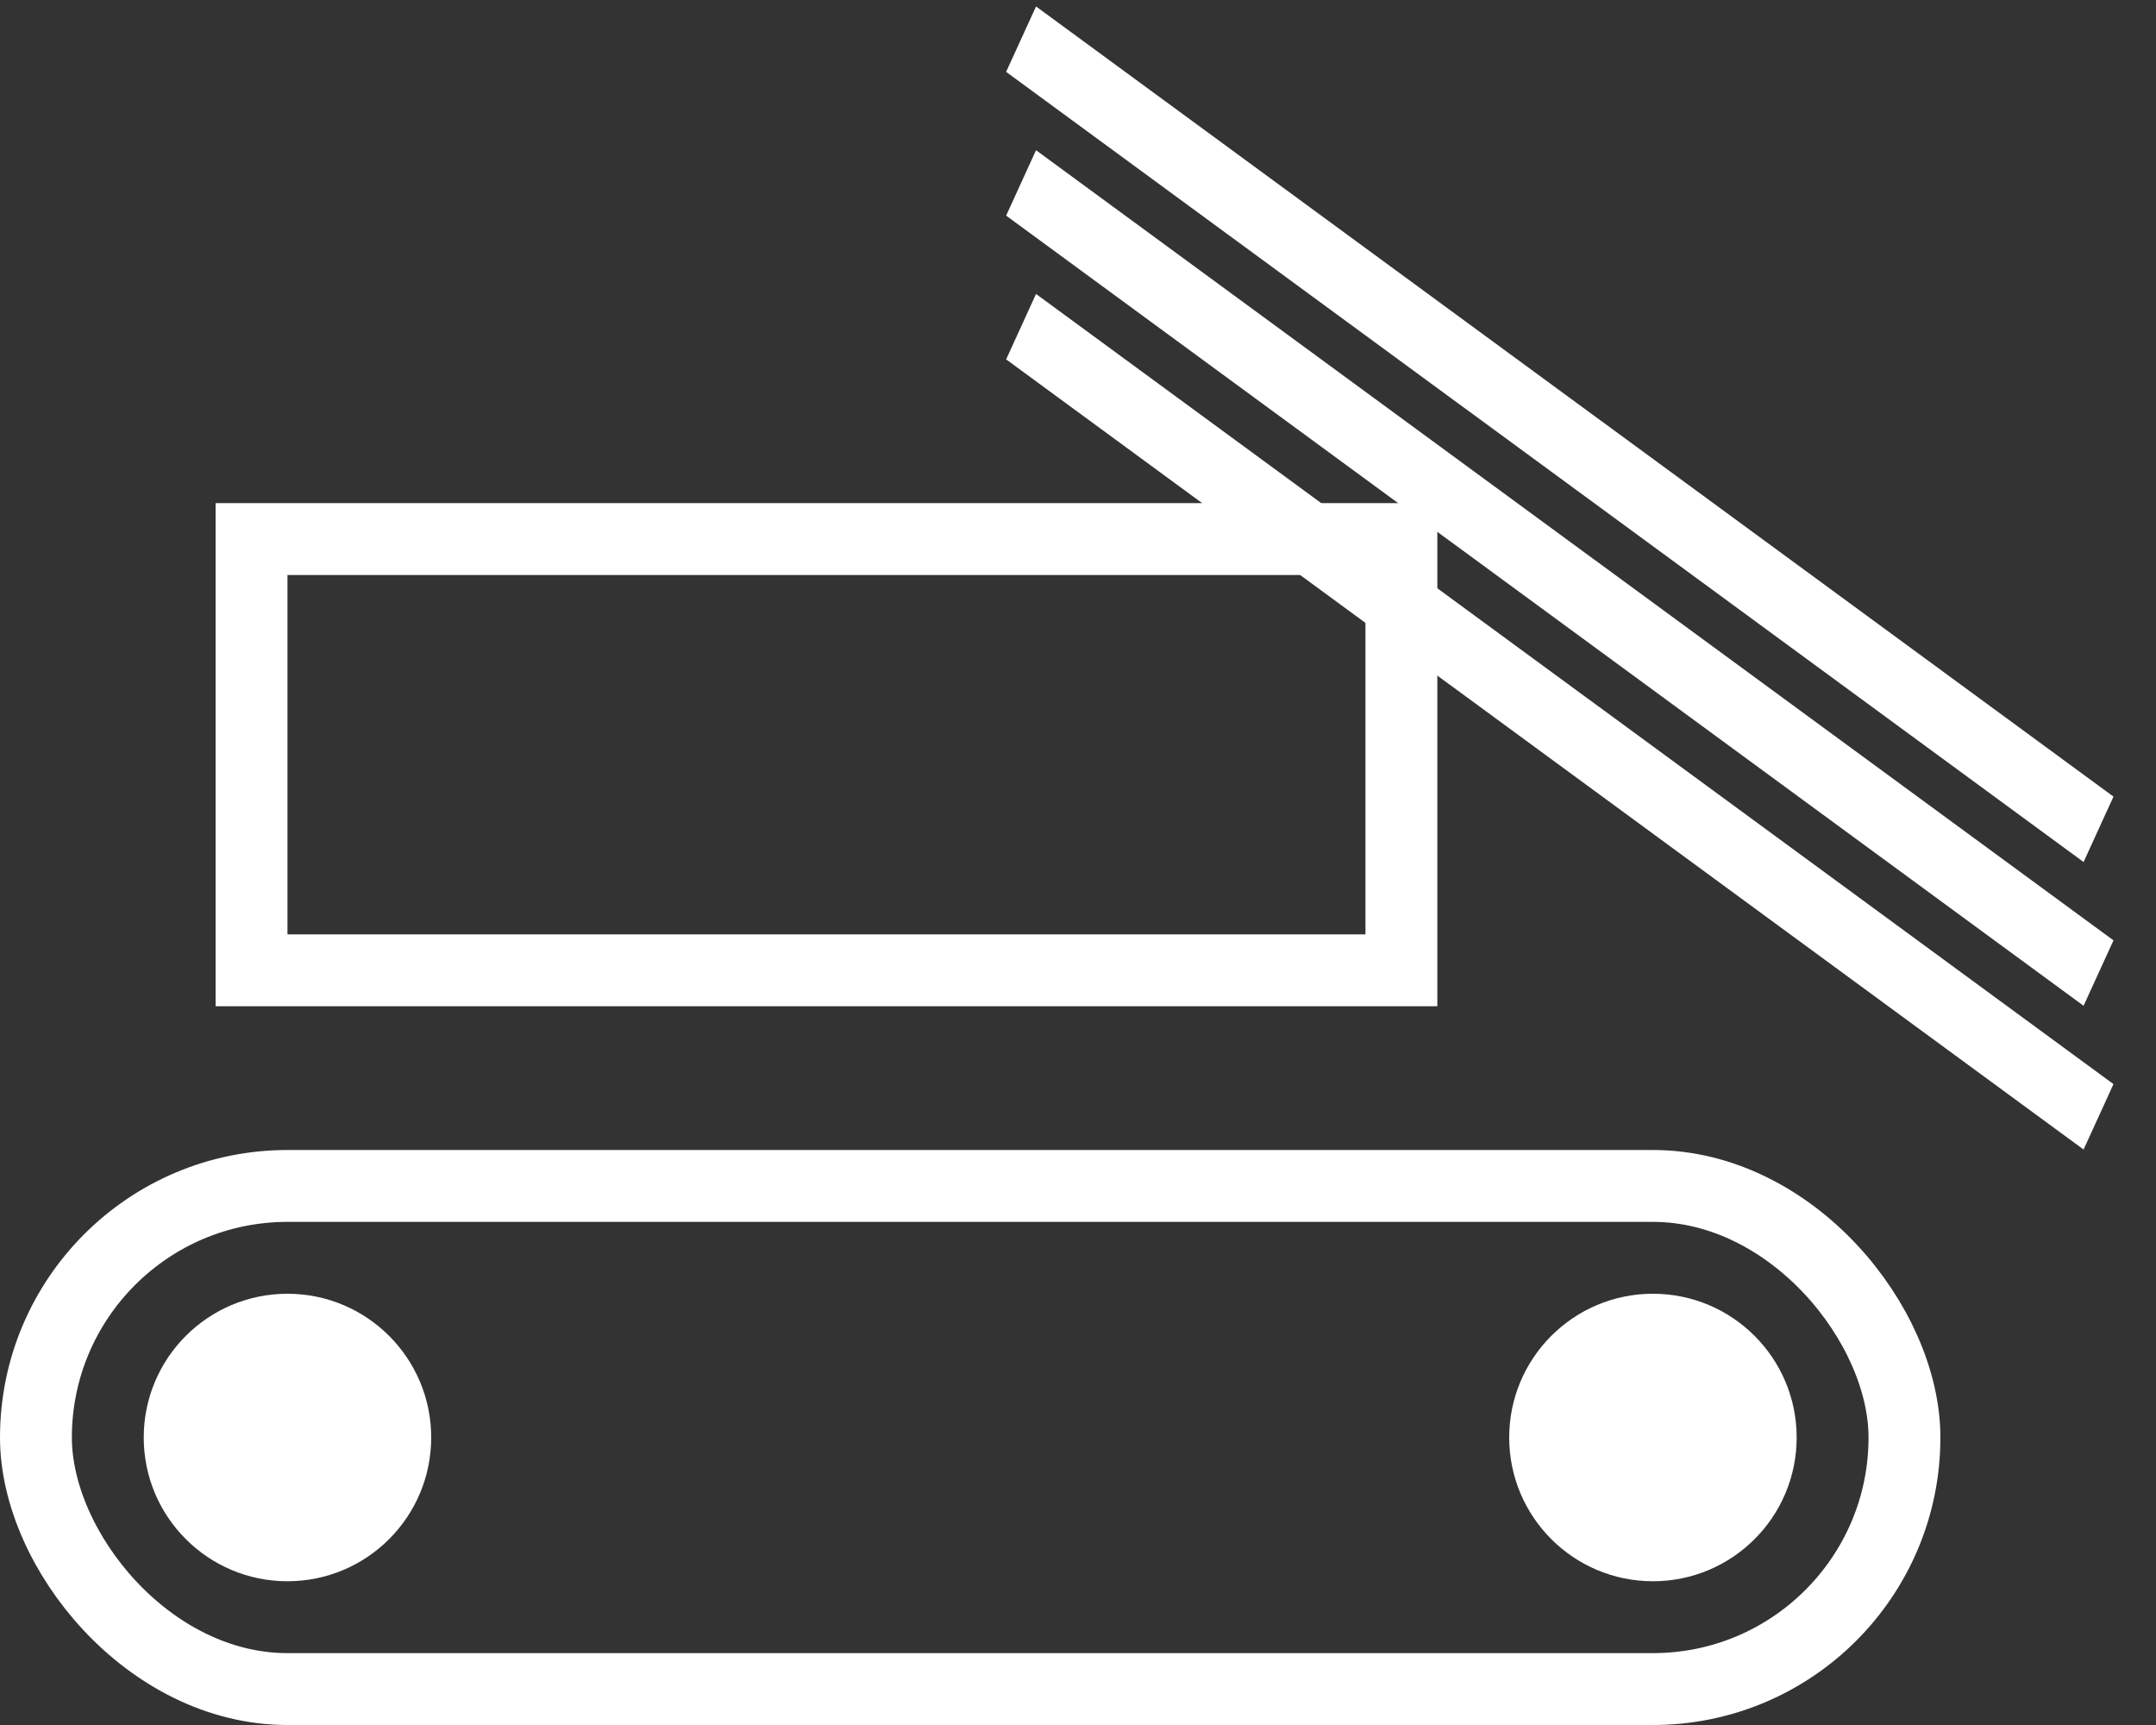 <svg width="30" height="24" viewBox="0 0 30 24" fill="none" xmlns="http://www.w3.org/2000/svg">
<rect x="0" y="0" width="30" height="24" fill="#333333" stroke="none"/>
<circle cx="4" cy="20" r="2" fill="white"/>
<circle cx="23" cy="20" r="2" fill="white"/>
<rect x="0.5" y="16.5" width="26" height="7" rx="3.5" stroke="white"/>
<rect x="3.5" y="7.5" width="16" height="6" stroke="white"/>
<line y1="-0.5" x2="18.601" y2="-0.5" transform="matrix(0.806 0.591 -0.416 0.91 14 3)" stroke="white"/>
<line y1="-0.5" x2="18.601" y2="-0.5" transform="matrix(0.806 0.591 -0.416 0.91 14 5)" stroke="white"/>
<line y1="-0.5" x2="18.601" y2="-0.5" transform="matrix(0.806 0.591 -0.416 0.91 14 1)" stroke="white"/>
</svg>
